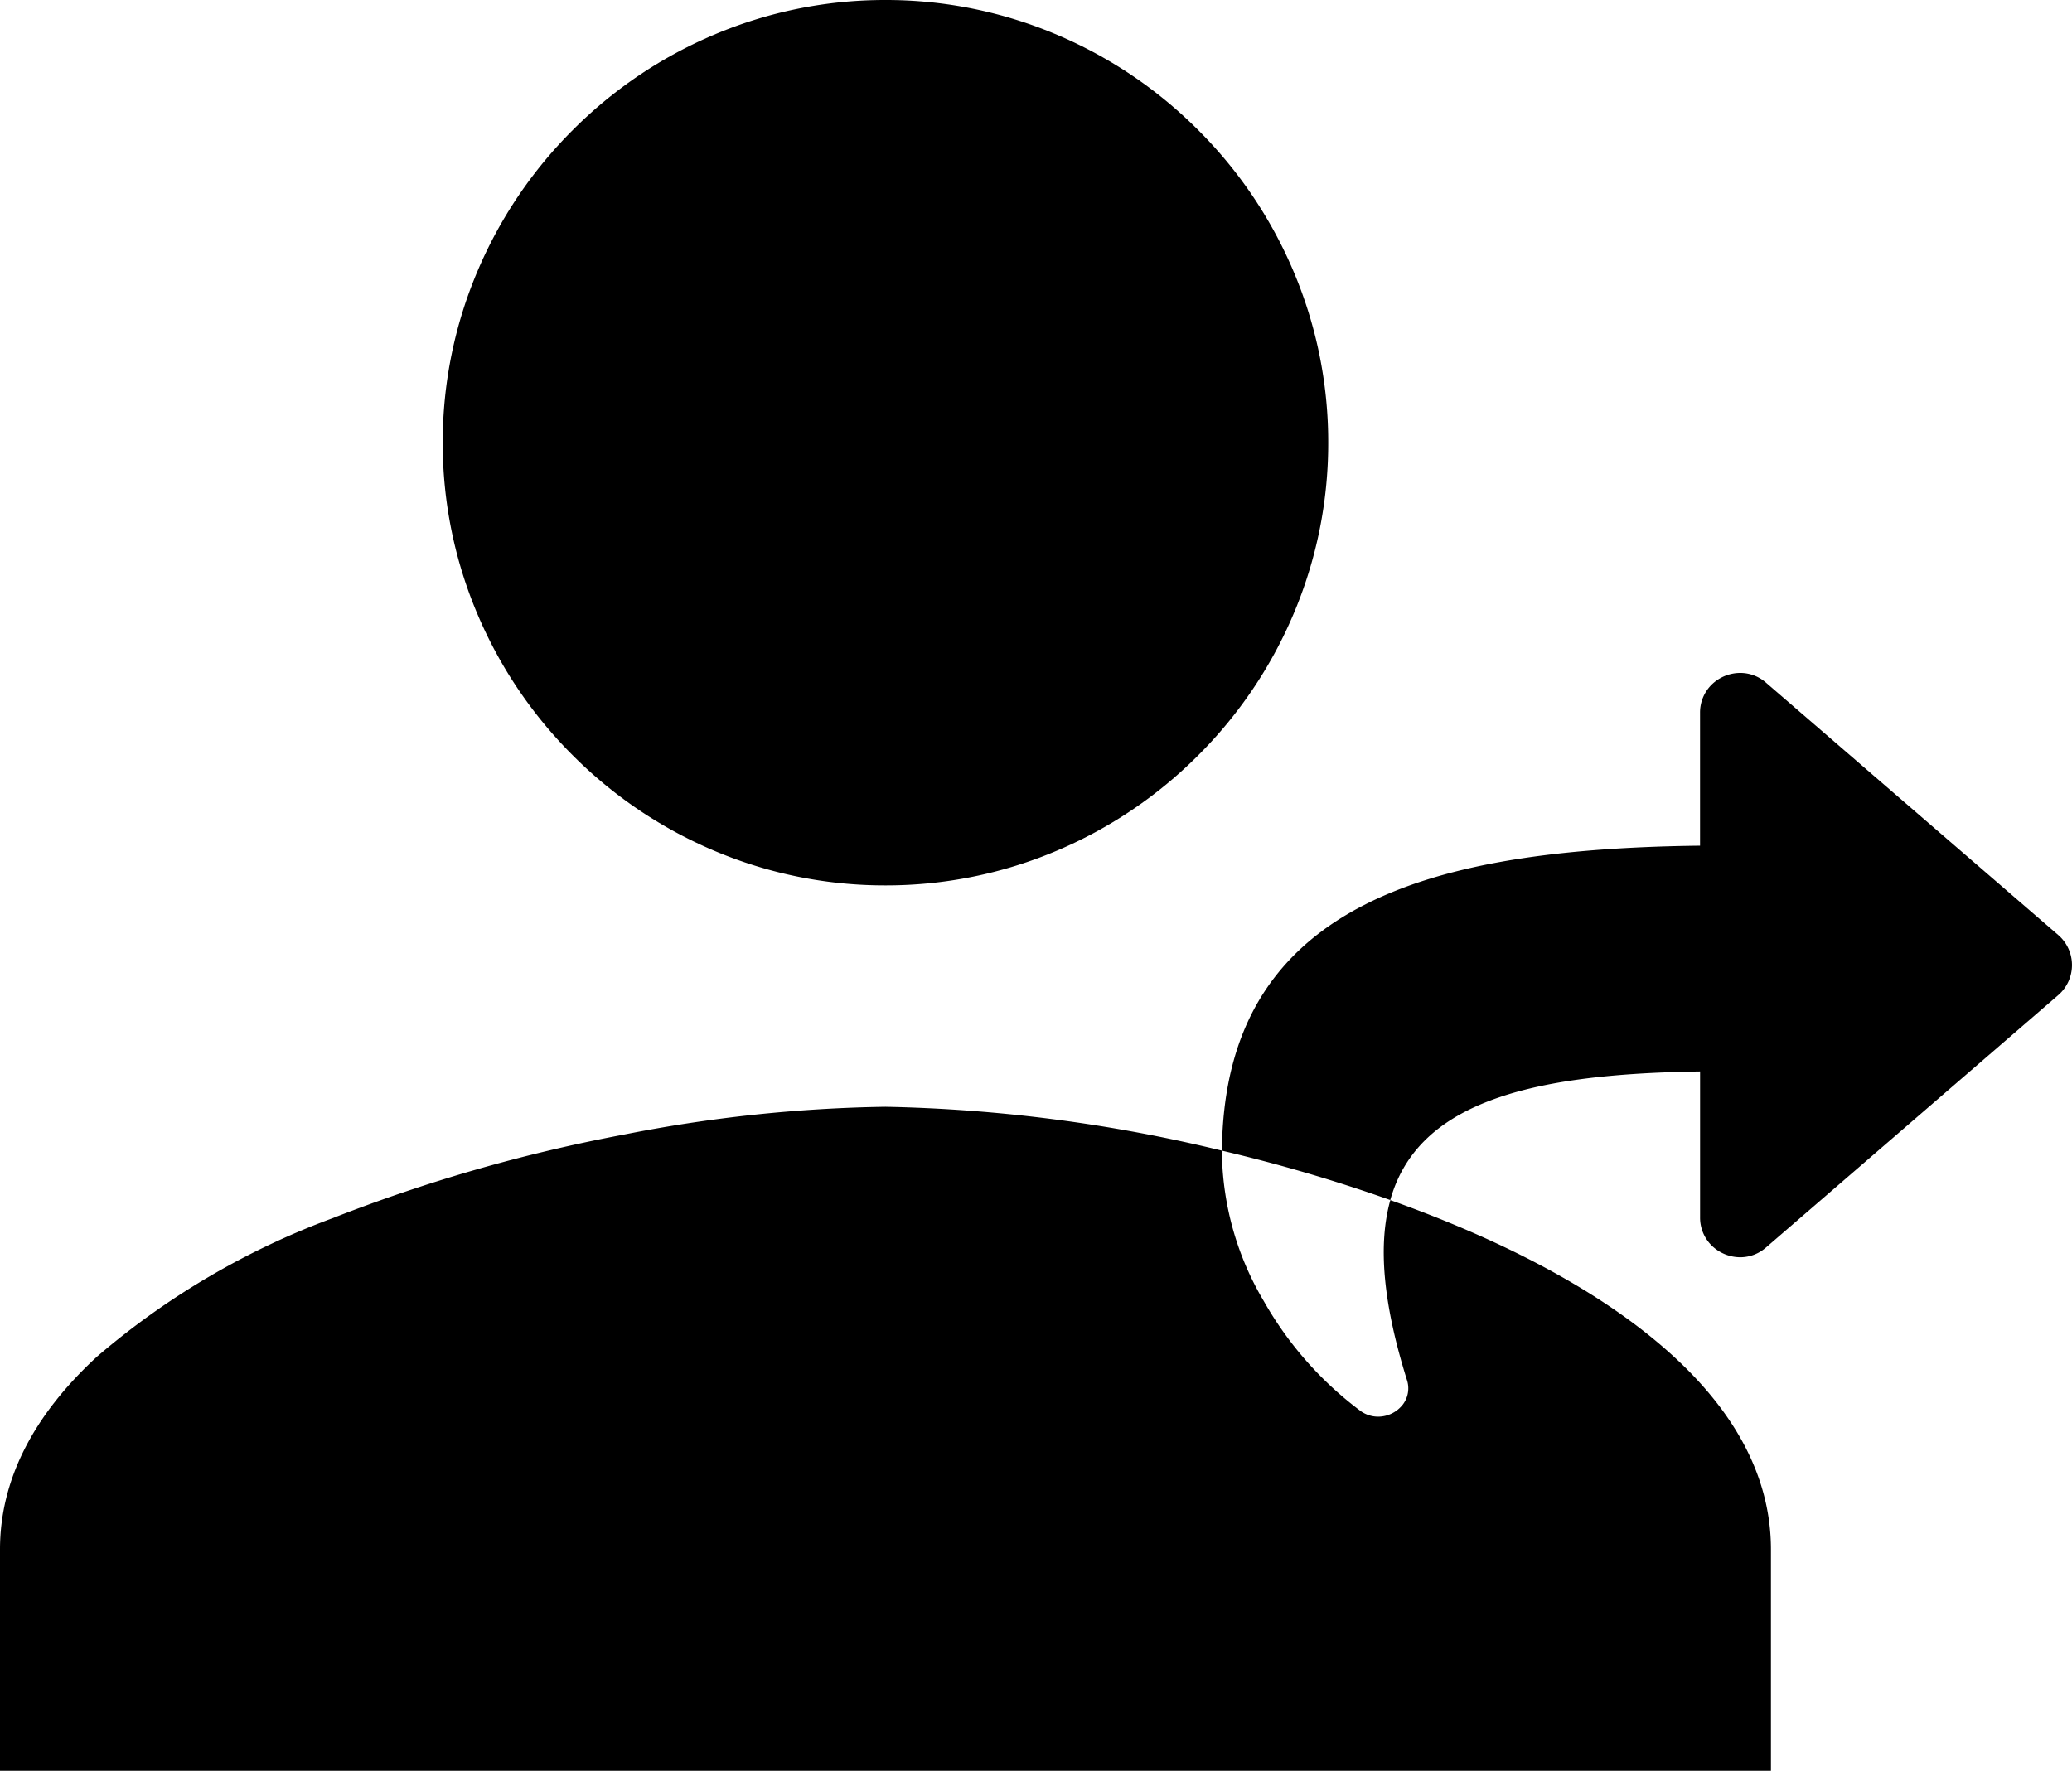 <svg xmlns="http://www.w3.org/2000/svg" viewBox="0 0 117 100">
  <g id="Icon_ionic-md-person-add" data-name="Icon ionic-md-person-add" transform="translate(-7.875 -4.5)">
    <path id="Subtraction_6" data-name="Subtraction 6"
          d="M-188.875-389.5h-100V-402c0-3.883,1.845-7.548,5.483-10.893a43.64,43.64,0,0,1,13.306-7.817,91.125,91.125,0,0,1,16.411-4.712,81.869,81.869,0,0,1,14.8-1.577,87.18,87.18,0,0,1,19,2.478c0,.079,0,.16,0,.24a16.84,16.84,0,0,0,2.368,8.266,20.1,20.1,0,0,0,5.444,6.184,1.7,1.7,0,0,0,1.007.332,1.772,1.772,0,0,0,1.406-.7,1.508,1.508,0,0,0,.22-1.375c-1.341-4.289-1.648-7.61-.937-10.153,6.374,2.272,11.459,4.982,15.115,8.053,4.232,3.555,6.377,7.484,6.377,11.678v12.5Zm-1.735-29a2.318,2.318,0,0,1-1.566-.619,2.208,2.208,0,0,1-.7-1.632v-8.242c-5.346.077-9.128.6-11.9,1.661-3.034,1.157-4.863,2.988-5.594,5.6a90.752,90.752,0,0,0-9.507-2.789c.062-6.559,2.657-11.08,7.934-13.822,4.273-2.22,10.331-3.3,19.065-3.4v-7.505a2.208,2.208,0,0,1,.7-1.632,2.317,2.317,0,0,1,1.567-.619,2.2,2.2,0,0,1,1.456.549l16.5,14.249a2.247,2.247,0,0,1,.779,1.7,2.247,2.247,0,0,1-.779,1.7l-16.5,14.25A2.2,2.2,0,0,1-190.61-418.5Zm-48.265-21a24.691,24.691,0,0,1-9.708-1.973,25.044,25.044,0,0,1-7.949-5.371,25.044,25.044,0,0,1-5.371-7.949,24.69,24.69,0,0,1-1.972-9.707,24.69,24.69,0,0,1,1.972-9.707,25.044,25.044,0,0,1,5.371-7.949,25.045,25.045,0,0,1,7.949-5.371,24.69,24.69,0,0,1,9.708-1.973,24.69,24.69,0,0,1,9.708,1.973,25.045,25.045,0,0,1,7.949,5.371,25.044,25.044,0,0,1,5.371,7.949,24.69,24.69,0,0,1,1.973,9.707,24.69,24.69,0,0,1-1.973,9.707,25.044,25.044,0,0,1-5.371,7.949,25.044,25.044,0,0,1-7.949,5.371A24.692,24.692,0,0,1-238.875-439.5Z"
          transform="translate(296.75 494)"/>
  </g>
</svg>
